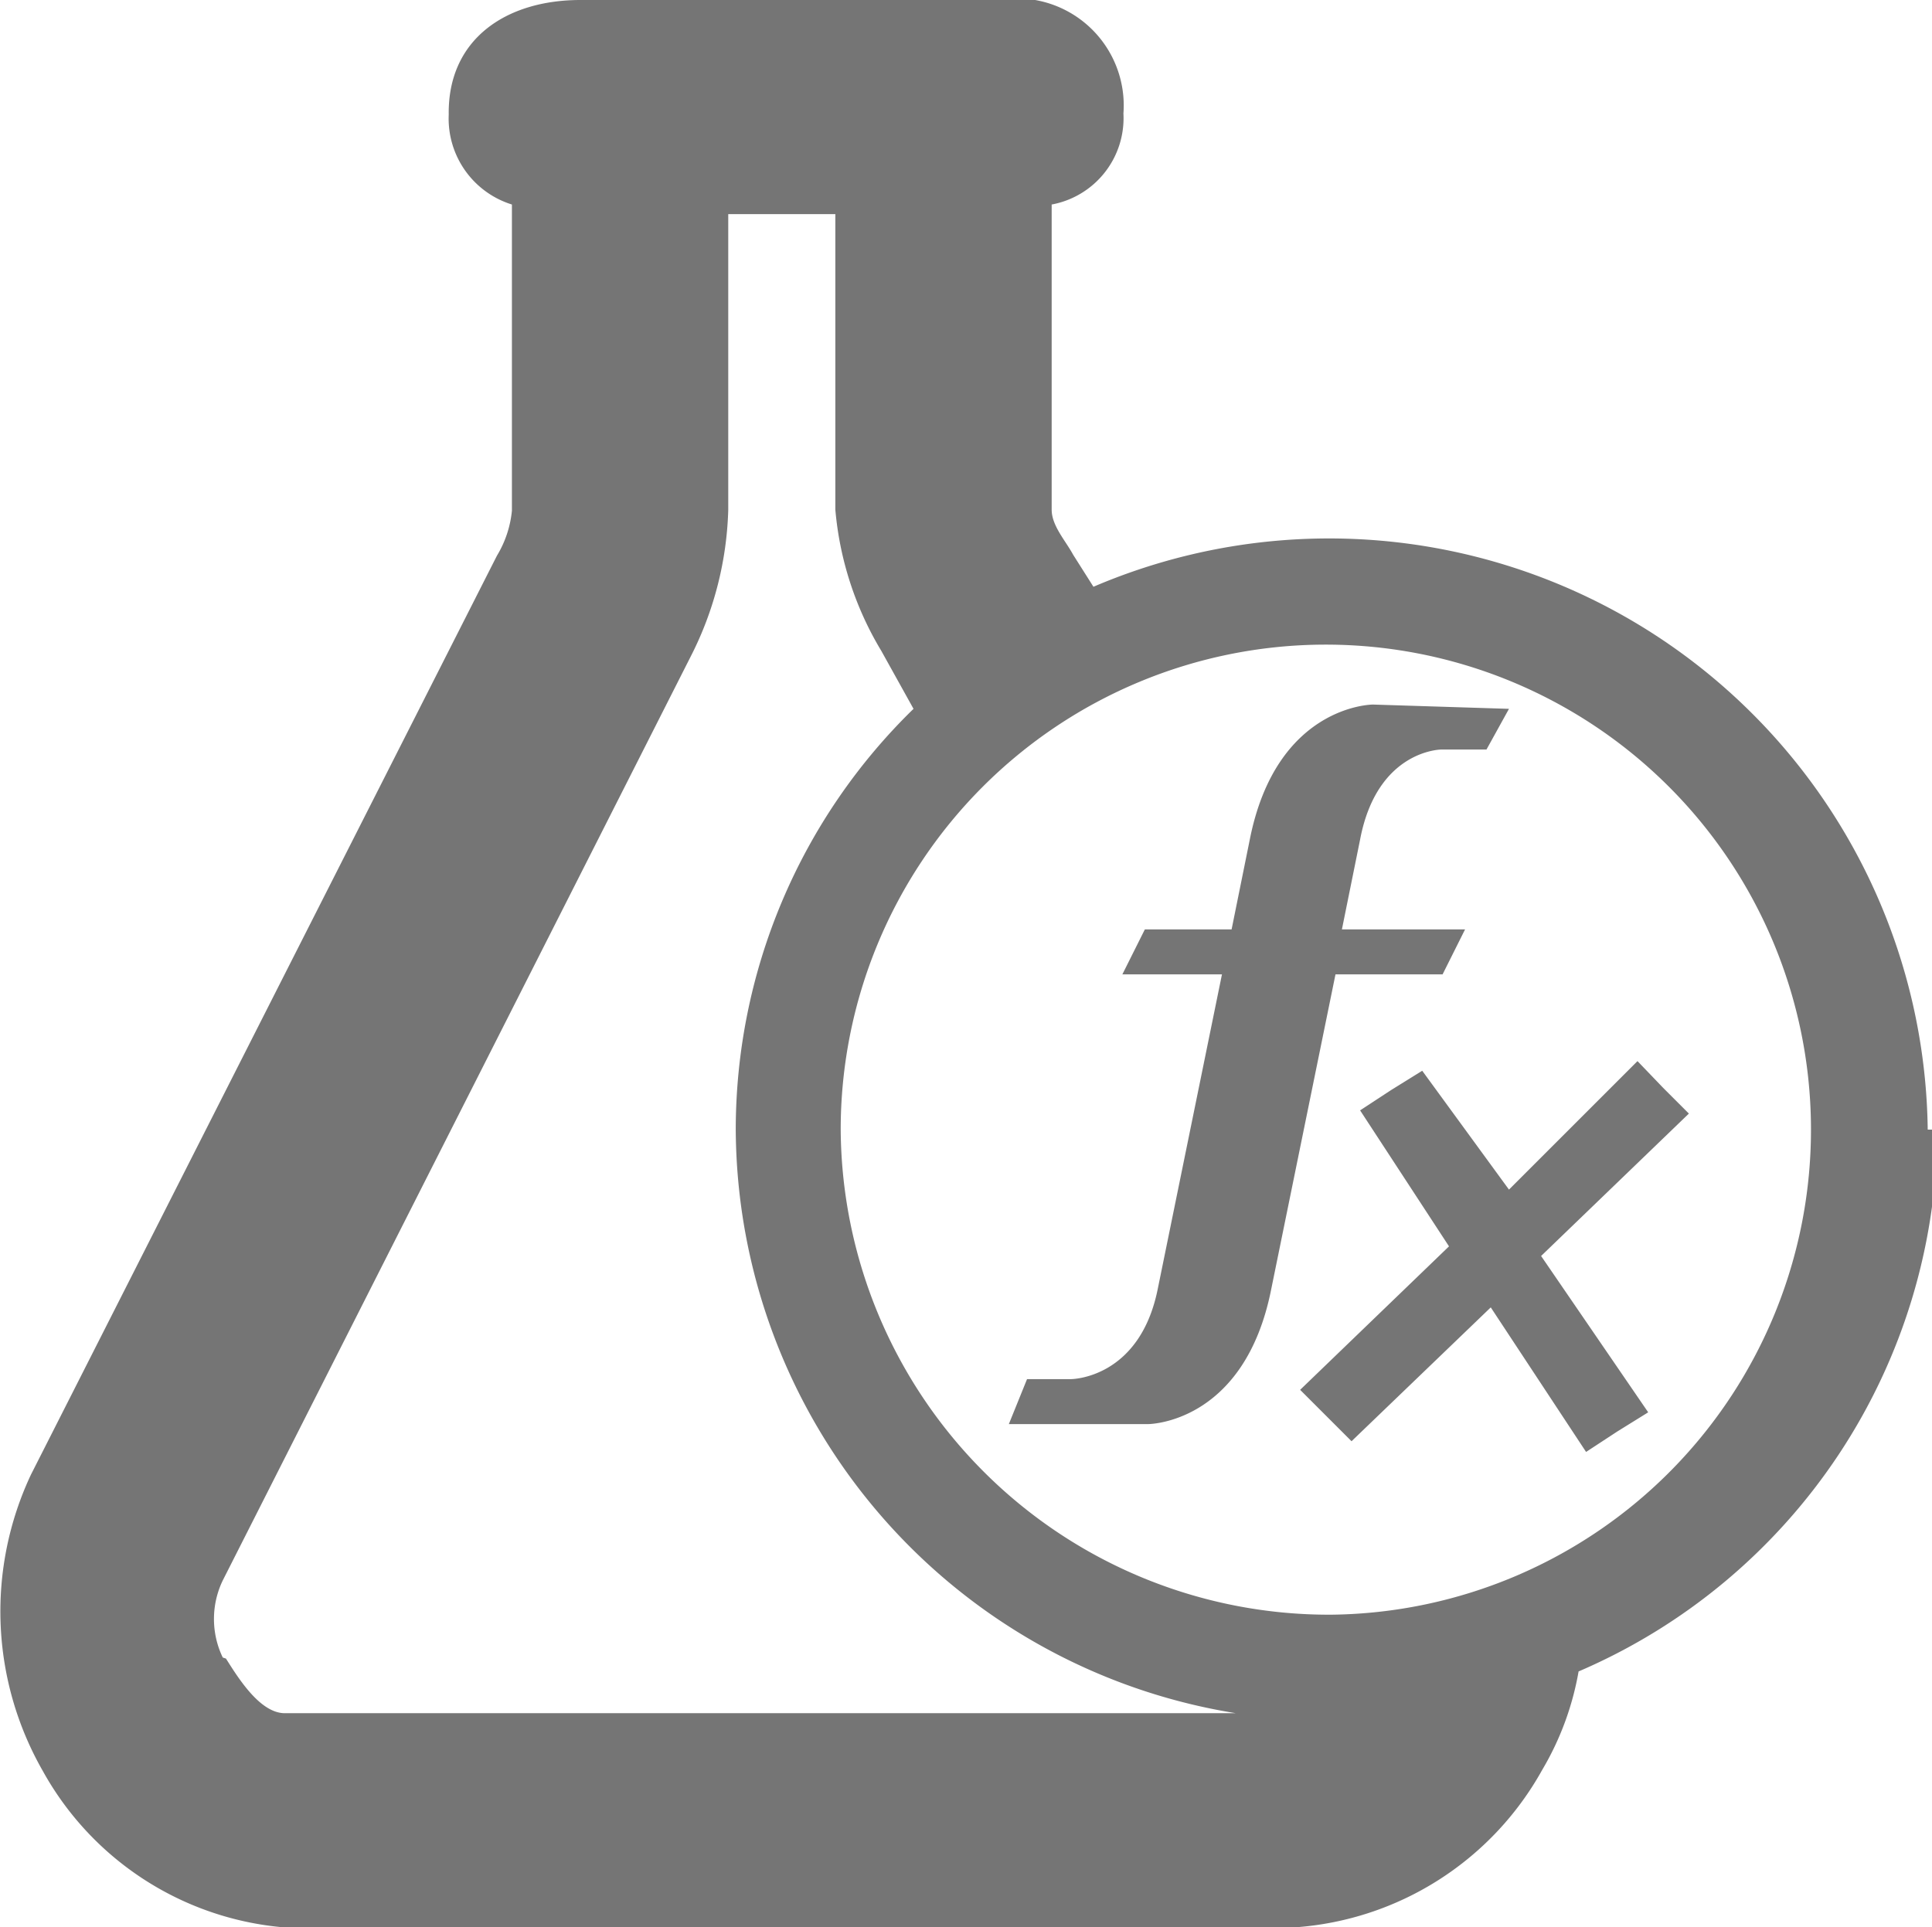 <svg id="Layer_1" data-name="Layer 1" xmlns="http://www.w3.org/2000/svg" viewBox="0 0 18.04 18"><defs><style>.cls-1{fill:#757575;fill-rule:evenodd;}</style></defs><title>Icons</title><path class="cls-1" d="M14.09,6.62,13.88,7h-.42s-.6,0-.76.84l-.17.84h1.15l-.21.42h-1l-.6,2.94c-.25,1.26-1.15,1.26-1.15,1.26H9.42l.17-.42H10s.64,0,.81-.84l.6-2.94h-.93l.21-.42h.81l.17-.84c.25-1.26,1.15-1.26,1.15-1.26Zm0,4.49L13.28,10l-.29.18-.29.19.83,1.27-1.39,1.34.24.24.24.24,1.3-1.25.89,1.35.29-.19.29-.18-1-1.46,1.38-1.33-.24-.24-.24-.25Zm4-.56a5.53,5.53,0,0,1-3.35,5.06,2.72,2.72,0,0,1-.34.92A2.87,2.87,0,0,1,12.09,18H2.65A2.85,2.85,0,0,1,.4,16.54a3,3,0,0,1-.11-2.77L4.64,5.19a1,1,0,0,0,.14-.42V1.91a.84.84,0,0,1-.59-.84C4.18.37,4.72,0,5.42,0h3.9a1,1,0,0,1,1.17,1.06.82.82,0,0,1-.67.85V4.76c0,.15.13.29.2.42l.19.3A5.59,5.59,0,0,1,18,10.55M2.11,15.49c.12.19.32.51.55.51h8.88a5.55,5.55,0,0,1-4.67-5.45A5.49,5.49,0,0,1,8.53,6.62l-.3-.54A3.07,3.07,0,0,1,7.8,4.76V2h-1V4.76a3.2,3.2,0,0,1-.35,1.37L2.08,14.76a.83.83,0,0,0,0,.72m10.35-.4a4.53,4.53,0,1,0-4.58-4.53,4.56,4.56,0,0,0,4.58,4.53"/></svg>